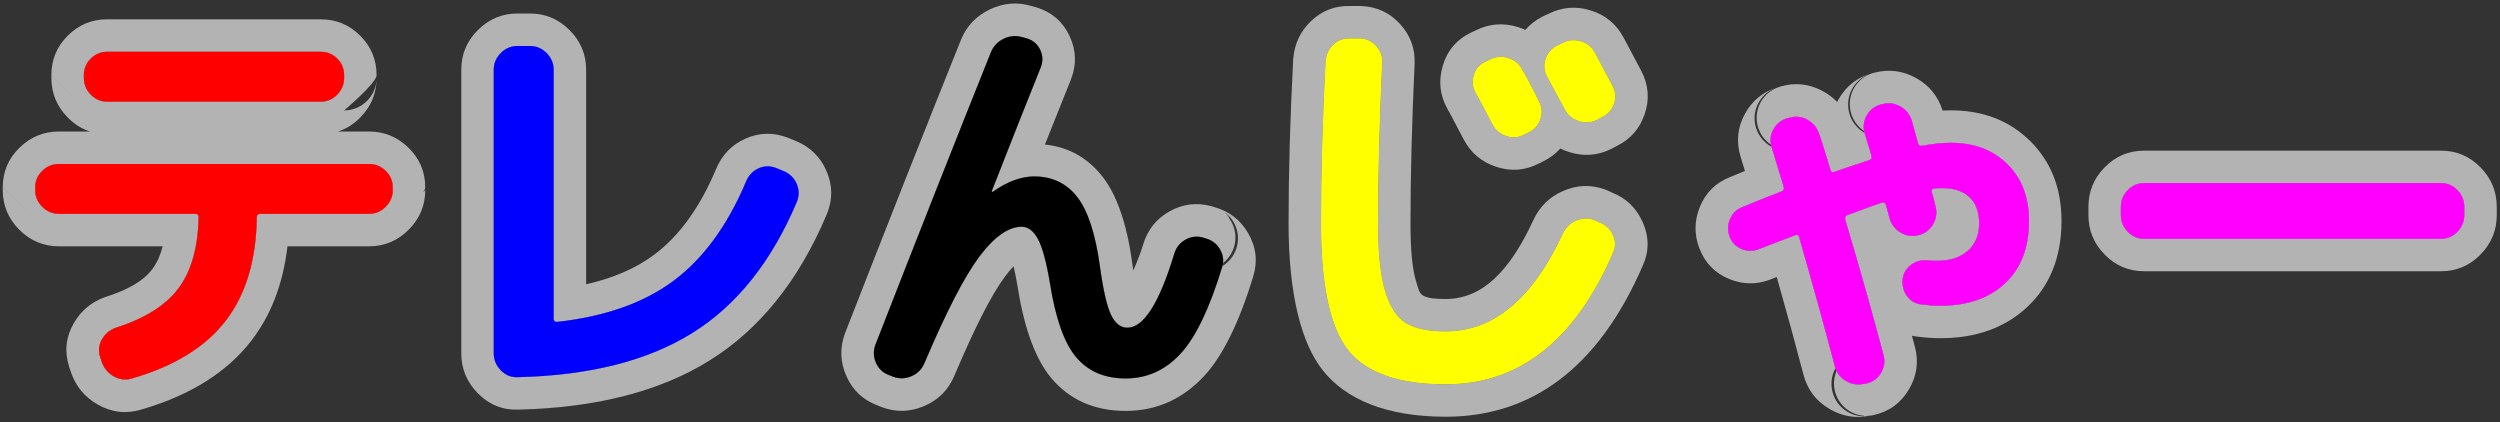 <?xml version="1.0" encoding="UTF-8" standalone="no"?>
<!DOCTYPE svg PUBLIC "-//W3C//DTD SVG 1.1//EN" "http://www.w3.org/Graphics/SVG/1.1/DTD/svg11.dtd">
<svg viewBox="0 0 385 65" version="1.1" xmlns="http://www.w3.org/2000/svg" xmlns:xlink="http://www.w3.org/1999/xlink" xml:space="preserve" xmlns:serif="http://www.serif.com/" style="fill-rule:evenodd;clip-rule:evenodd;stroke-linejoin:round;stroke-miterlimit:2;">
    <rect x="0" y="0" width="385" height="65" fill="#333333" stroke="none"/>
    <g transform="matrix(1,0,0,1,-49,-170)">
        <g transform="matrix(1.17,0,0,1.001,-1166.64,-2.802)">
            <g id="title2" transform="matrix(0.855,0,0,0.999,997.284,2.799)">
                <g transform="matrix(6.642,0,0,6.642,-252.926,-348.294)">
                    <path d="M47.91,79.234L52.863,79.234C53.011,79.234 53.138,79.287 53.244,79.392C53.35,79.498 53.403,79.625 53.403,79.773L53.403,79.841C53.403,79.988 53.35,80.117 53.244,80.226C53.138,80.335 53.011,80.39 52.863,80.39L47.91,80.39C47.763,80.39 47.636,80.335 47.53,80.226C47.424,80.117 47.371,79.988 47.371,79.841L47.371,79.773C47.371,79.625 47.424,79.498 47.53,79.392C47.636,79.287 47.763,79.234 47.91,79.234ZM46.793,82.991C46.645,82.991 46.516,82.937 46.407,82.828C46.298,82.718 46.243,82.59 46.243,82.442L46.243,82.375C46.243,82.227 46.298,82.1 46.407,81.994C46.516,81.888 46.645,81.835 46.793,81.835L53.981,81.835C54.128,81.835 54.257,81.888 54.366,81.994C54.475,82.1 54.53,82.227 54.53,82.375L54.53,82.442C54.53,82.59 54.475,82.718 54.366,82.828C54.257,82.937 54.128,82.991 53.981,82.991L51.466,82.991C51.408,82.991 51.379,83.017 51.379,83.068C51.366,84.064 51.125,84.865 50.656,85.472C50.188,86.079 49.465,86.524 48.488,86.807C48.341,86.852 48.199,86.836 48.064,86.759C47.93,86.682 47.836,86.569 47.785,86.422L47.747,86.306C47.702,86.165 47.716,86.03 47.79,85.901C47.864,85.773 47.971,85.683 48.113,85.631C48.794,85.413 49.28,85.105 49.572,84.706C49.865,84.308 50.017,83.762 50.03,83.068C50.03,83.017 50.004,82.991 49.953,82.991L46.793,82.991Z" style="fill:rgb(179,179,179);fill-rule:nonzero;"/>
                    <path d="M47.512,81.082C47.319,81.02 47.145,80.91 46.99,80.75C46.74,80.493 46.618,80.189 46.618,79.841L46.618,79.775L47.371,80.526L46.618,79.773C46.618,79.419 46.743,79.114 46.997,78.86C47.251,78.606 47.556,78.481 47.91,78.481L52.863,78.481C53.217,78.481 53.522,78.606 53.776,78.86C54.03,79.114 54.155,79.419 54.155,79.773L54.155,79.775C54.155,79.96 53.403,80.593 53.403,80.593C53.818,80.593 54.155,80.256 54.155,79.841C54.155,80.189 54.034,80.493 53.784,80.75C53.629,80.91 53.454,81.02 53.262,81.082L53.981,81.082C54.329,81.082 54.633,81.204 54.89,81.454C55.154,81.71 55.283,82.018 55.283,82.375L55.283,82.377C55.283,82.405 55.265,82.444 55.234,82.49L55.283,82.442C55.283,82.793 55.158,83.1 54.898,83.36C54.639,83.619 54.332,83.744 53.981,83.744L52.09,83.744C51.987,84.624 51.701,85.351 51.252,85.933C50.698,86.65 49.855,87.194 48.705,87.528C48.352,87.635 48.014,87.597 47.691,87.412C47.393,87.242 47.187,86.995 47.074,86.669C47.073,86.666 47.072,86.663 47.071,86.66L47.032,86.544C47.031,86.541 47.03,86.537 47.029,86.534C46.917,86.182 46.953,85.846 47.137,85.526C47.302,85.24 47.541,85.038 47.855,84.924C47.864,84.921 47.874,84.918 47.883,84.915C48.381,84.755 48.752,84.553 48.966,84.261C49.072,84.116 49.147,83.943 49.197,83.744L46.793,83.744C46.442,83.744 46.134,83.619 45.875,83.36C45.615,83.1 45.491,82.793 45.491,82.442L45.491,82.377L46.243,83.127L45.491,82.375C45.491,82.018 45.619,81.71 45.883,81.454C46.14,81.204 46.444,81.082 46.793,81.082L47.512,81.082ZM47.91,79.234C47.763,79.234 47.636,79.287 47.53,79.392C47.424,79.498 47.371,79.625 47.371,79.773L47.371,79.841C47.371,79.988 47.424,80.117 47.53,80.226C47.636,80.335 47.763,80.39 47.91,80.39L52.863,80.39C53.011,80.39 53.138,80.335 53.244,80.226C53.35,80.117 53.403,79.988 53.403,79.841L53.403,79.773C53.403,79.625 53.35,79.498 53.244,79.392C53.138,79.287 53.011,79.234 52.863,79.234L47.91,79.234ZM54.293,82.891L54.53,83.127L54.293,82.89C54.318,82.872 54.343,82.851 54.366,82.828C54.475,82.718 54.53,82.59 54.53,82.442L54.53,82.375C54.53,82.227 54.475,82.1 54.366,81.994C54.257,81.888 54.128,81.835 53.981,81.835L46.793,81.835C46.645,81.835 46.516,81.888 46.407,81.994C46.298,82.1 46.243,82.227 46.243,82.375L46.243,82.442C46.243,82.59 46.298,82.718 46.407,82.828C46.516,82.937 46.645,82.991 46.793,82.991L49.953,82.991C50.004,82.991 50.03,83.017 50.03,83.068C50.017,83.762 49.865,84.308 49.572,84.706C49.28,85.105 48.794,85.413 48.113,85.631C47.971,85.683 47.864,85.773 47.79,85.901C47.716,86.03 47.702,86.165 47.747,86.306L47.785,86.422C47.836,86.569 47.93,86.682 48.064,86.759C48.199,86.836 48.341,86.852 48.488,86.807C49.465,86.524 50.188,86.079 50.656,85.472C51.125,84.865 51.366,84.064 51.379,83.068C51.379,83.017 51.408,82.991 51.466,82.991L53.981,82.991C54.096,82.991 54.2,82.958 54.293,82.891Z" style="fill:rgb(179,179,179);"/>
                    <path d="M57.42,86.778C57.273,86.784 57.144,86.731 57.035,86.619C56.926,86.507 56.871,86.377 56.871,86.229L56.871,79.648C56.871,79.5 56.926,79.372 57.035,79.262C57.144,79.153 57.273,79.099 57.42,79.099L57.71,79.099C57.857,79.099 57.986,79.153 58.095,79.262C58.204,79.372 58.259,79.5 58.259,79.648L58.259,85.419C58.259,85.471 58.284,85.497 58.336,85.497C59.447,85.374 60.348,85.057 61.039,84.543C61.729,84.029 62.29,83.261 62.72,82.24C62.778,82.098 62.874,81.997 63.009,81.936C63.144,81.875 63.282,81.874 63.423,81.931L63.587,81.999C63.728,82.057 63.83,82.155 63.891,82.293C63.952,82.431 63.953,82.571 63.896,82.712C63.311,84.099 62.502,85.114 61.467,85.757C60.433,86.399 59.084,86.74 57.42,86.778Z" style="fill:rgb(179,179,179);fill-rule:nonzero;"/>
                    <path d="M59.012,84.624C59.632,84.484 60.159,84.259 60.589,83.939C61.183,83.496 61.655,82.828 62.024,81.953C62.159,81.625 62.385,81.392 62.699,81.25C63.028,81.102 63.364,81.094 63.708,81.235L63.71,81.235C63.71,81.235 63.874,81.303 63.872,81.302C64.202,81.437 64.437,81.666 64.579,81.989C64.726,82.321 64.731,82.657 64.592,82.997C64.591,82.999 64.59,83.002 64.589,83.004C63.936,84.554 63.02,85.679 61.865,86.396C60.734,87.099 59.263,87.487 57.445,87.53C57.082,87.544 56.764,87.42 56.495,87.144C56.24,86.881 56.119,86.574 56.119,86.229L56.119,79.648C56.119,79.297 56.243,78.99 56.503,78.73C56.762,78.471 57.069,78.346 57.42,78.346L57.71,78.346C58.061,78.346 58.368,78.471 58.627,78.73C58.887,78.99 59.012,79.297 59.012,79.648L59.012,84.624ZM57.42,86.778C59.084,86.74 60.433,86.399 61.467,85.757C62.502,85.114 63.311,84.099 63.896,82.712C63.953,82.571 63.952,82.431 63.891,82.293C63.83,82.155 63.728,82.057 63.587,81.999L63.423,81.931C63.282,81.874 63.144,81.875 63.009,81.936C62.874,81.997 62.778,82.098 62.72,82.24C62.29,83.261 61.729,84.029 61.039,84.543C60.348,85.057 59.447,85.374 58.336,85.497C58.284,85.497 58.259,85.471 58.259,85.419L58.259,79.648C58.259,79.5 58.204,79.372 58.095,79.262C57.986,79.153 57.857,79.099 57.71,79.099L57.42,79.099C57.273,79.099 57.144,79.153 57.035,79.262C56.926,79.372 56.871,79.5 56.871,79.648L56.871,86.229C56.871,86.377 56.926,86.507 57.035,86.619C57.144,86.731 57.273,86.784 57.42,86.778Z" style="fill:rgb(179,179,179);"/>
                    <path d="M66.035,86.73C65.893,86.678 65.792,86.584 65.731,86.446C65.67,86.308 65.665,86.168 65.717,86.026C66.719,83.457 67.612,81.196 68.395,79.243C68.453,79.102 68.553,78.997 68.694,78.93C68.835,78.863 68.98,78.851 69.128,78.896L69.234,78.925C69.375,78.97 69.476,79.058 69.537,79.19C69.598,79.322 69.603,79.455 69.551,79.59C69.23,80.387 68.851,81.344 68.415,82.461L68.415,82.481L68.434,82.481C68.774,82.243 69.095,82.124 69.397,82.124C69.815,82.124 70.147,82.283 70.395,82.601C70.642,82.919 70.817,83.454 70.92,84.205C70.997,84.764 71.084,85.142 71.18,85.338C71.276,85.533 71.401,85.631 71.556,85.631C71.935,85.631 72.298,85.06 72.644,83.916C72.689,83.769 72.776,83.659 72.905,83.589C73.033,83.518 73.168,83.502 73.309,83.541L73.367,83.56C73.515,83.598 73.627,83.683 73.704,83.815C73.781,83.947 73.798,84.083 73.753,84.225C73.463,85.182 73.142,85.851 72.789,86.234C72.436,86.616 72.012,86.807 71.517,86.807C71.029,86.807 70.647,86.643 70.371,86.316C70.094,85.988 69.892,85.416 69.763,84.6C69.68,84.106 69.587,83.764 69.484,83.574C69.381,83.385 69.256,83.29 69.108,83.29C68.8,83.29 68.472,83.521 68.125,83.984C67.779,84.446 67.355,85.268 66.854,86.45C66.796,86.592 66.696,86.693 66.555,86.754C66.414,86.815 66.272,86.82 66.131,86.768L66.035,86.73Z" style="fill:rgb(179,179,179);fill-rule:nonzero;"/>
                    <path d="M69.646,81.384C70.198,81.442 70.644,81.696 70.989,82.139C71.293,82.53 71.539,83.178 71.665,84.103C71.675,84.173 71.685,84.24 71.694,84.304C71.776,84.119 71.86,83.909 71.924,83.698L71.924,83.697C72.03,83.349 72.239,83.096 72.542,82.929C72.844,82.763 73.162,82.723 73.494,82.811C73.498,82.812 73.503,82.813 73.507,82.814C73.521,82.818 73.535,82.822 73.549,82.827L73.586,82.839C73.921,82.934 74.177,83.132 74.354,83.435C74.544,83.76 74.581,84.098 74.472,84.447C74.139,85.546 73.748,86.305 73.342,86.745C72.836,87.292 72.226,87.56 71.517,87.56C70.781,87.56 70.212,87.295 69.795,86.801C69.458,86.401 69.178,85.717 69.02,84.718C68.985,84.515 68.953,84.344 68.919,84.207C68.856,84.272 68.793,84.348 68.728,84.435C68.404,84.867 68.016,85.638 67.549,86.739C67.413,87.067 67.182,87.303 66.853,87.445C66.527,87.586 66.2,87.595 65.874,87.476C65.866,87.473 65.859,87.47 65.851,87.467L65.764,87.432C65.429,87.307 65.188,87.08 65.043,86.75C64.9,86.427 64.889,86.1 65.009,85.769C65.011,85.764 65.013,85.758 65.015,85.753C66.018,83.181 66.912,80.918 67.697,78.963C67.697,78.961 67.698,78.96 67.699,78.958C67.829,78.64 68.051,78.403 68.37,78.251C68.684,78.1 69.006,78.075 69.334,78.172L69.432,78.199C69.442,78.202 69.452,78.205 69.462,78.208C69.816,78.32 70.067,78.544 70.22,78.874C70.37,79.198 70.381,79.526 70.255,79.858C70.253,79.863 70.251,79.867 70.25,79.872C70.067,80.324 69.866,80.828 69.646,81.384ZM73.759,84.203C73.948,84.087 74.084,83.89 74.114,83.656C74.152,83.361 74.013,83.081 73.775,82.927C73.851,82.979 73.9,83.041 73.927,83.111C74.031,83.26 74.081,83.448 74.055,83.64C74.028,83.842 73.923,84.016 73.773,84.133C73.788,84.024 73.765,83.918 73.704,83.815C73.627,83.683 73.515,83.598 73.367,83.56L73.309,83.541C73.168,83.502 73.033,83.518 72.905,83.589C72.776,83.659 72.689,83.769 72.644,83.916C72.298,85.06 71.935,85.631 71.556,85.631C71.401,85.631 71.276,85.533 71.18,85.338C71.084,85.142 70.997,84.764 70.92,84.205C70.817,83.454 70.642,82.919 70.395,82.601C70.147,82.283 69.815,82.124 69.397,82.124C69.095,82.124 68.774,82.243 68.434,82.481L68.415,82.481L68.415,82.461C68.851,81.344 69.23,80.387 69.551,79.59C69.603,79.455 69.598,79.322 69.537,79.19C69.476,79.058 69.375,78.97 69.234,78.925L69.128,78.896C68.98,78.851 68.835,78.863 68.694,78.93C68.553,78.997 68.453,79.102 68.395,79.243C67.612,81.196 66.719,83.457 65.717,86.026C65.665,86.168 65.67,86.308 65.731,86.446C65.792,86.584 65.893,86.678 66.035,86.73L66.131,86.768C66.272,86.82 66.414,86.815 66.555,86.754C66.696,86.693 66.796,86.592 66.854,86.45C67.355,85.268 67.779,84.446 68.125,83.984C68.472,83.521 68.8,83.29 69.108,83.29C69.256,83.29 69.381,83.385 69.484,83.574C69.587,83.764 69.68,84.106 69.763,84.6C69.892,85.416 70.094,85.988 70.371,86.316C70.647,86.643 71.029,86.807 71.517,86.807C72.012,86.807 72.436,86.616 72.789,86.234C73.142,85.851 73.463,85.182 73.753,84.225C73.755,84.217 73.757,84.21 73.759,84.203Z" style="fill:rgb(179,179,179);"/>
                    <path d="M79.958,79.417C80.093,79.346 80.234,79.333 80.382,79.378C80.529,79.423 80.639,79.513 80.709,79.648C80.831,79.86 80.96,80.104 81.095,80.38C81.165,80.515 81.177,80.653 81.128,80.794C81.08,80.936 80.989,81.039 80.854,81.103L80.757,81.151C80.623,81.222 80.483,81.233 80.338,81.185C80.194,81.137 80.086,81.045 80.016,80.91C79.971,80.827 79.906,80.705 79.823,80.544C79.739,80.383 79.675,80.265 79.63,80.187C79.559,80.059 79.545,79.922 79.587,79.778C79.629,79.633 79.717,79.529 79.852,79.465L79.958,79.417ZM82.396,79.262C82.575,79.596 82.71,79.85 82.8,80.024C82.871,80.159 82.882,80.297 82.834,80.438C82.786,80.579 82.694,80.682 82.559,80.746L82.434,80.814C82.299,80.878 82.159,80.886 82.015,80.838C81.87,80.79 81.763,80.698 81.692,80.563L81.287,79.812C81.217,79.683 81.204,79.548 81.249,79.407C81.294,79.266 81.384,79.16 81.519,79.089L81.644,79.031C81.779,78.961 81.92,78.948 82.068,78.993C82.216,79.038 82.325,79.128 82.396,79.262ZM78.936,86.942C77.844,86.942 77.09,86.677 76.672,86.147C76.255,85.617 76.046,84.639 76.046,83.213C76.046,82.05 76.081,80.798 76.152,79.455C76.165,79.301 76.224,79.172 76.33,79.07C76.436,78.967 76.566,78.919 76.72,78.925L76.952,78.925C77.099,78.932 77.223,78.989 77.322,79.099C77.422,79.208 77.469,79.336 77.462,79.484C77.398,80.865 77.366,82.108 77.366,83.213C77.366,83.907 77.422,84.435 77.534,84.798C77.647,85.161 77.809,85.405 78.021,85.53C78.233,85.656 78.538,85.718 78.936,85.718C80.048,85.718 80.953,84.96 81.654,83.444C81.718,83.309 81.819,83.211 81.957,83.15C82.095,83.089 82.235,83.084 82.376,83.136L82.502,83.194C82.643,83.245 82.746,83.341 82.81,83.483C82.874,83.624 82.874,83.762 82.81,83.897C81.93,85.927 80.639,86.942 78.936,86.942Z" style="fill:rgb(179,179,179);fill-rule:nonzero;"/>
                    <path d="M79.629,78.739L79.63,78.738C79.94,78.583 80.263,78.555 80.601,78.658C80.664,78.677 80.724,78.7 80.781,78.726C80.885,78.605 81.014,78.503 81.169,78.422C81.181,78.416 81.192,78.411 81.203,78.405C81.203,78.405 81.314,78.354 81.312,78.356C81.622,78.198 81.947,78.169 82.287,78.272C82.635,78.378 82.892,78.591 83.06,78.908C83.241,79.245 83.378,79.502 83.467,79.674C83.639,80.002 83.663,80.338 83.546,80.681C83.432,81.016 83.217,81.262 82.903,81.416L82.791,81.477C82.78,81.482 82.769,81.488 82.758,81.493C82.442,81.644 82.115,81.665 81.777,81.552C81.712,81.53 81.65,81.505 81.591,81.476C81.482,81.6 81.347,81.701 81.185,81.779L81.099,81.822C80.778,81.988 80.445,82.014 80.1,81.899C79.765,81.787 79.516,81.576 79.351,81.264C79.305,81.178 79.24,81.054 79.155,80.891C79.079,80.745 79.021,80.637 78.98,80.567C78.977,80.561 78.974,80.556 78.971,80.55C78.801,80.242 78.764,79.915 78.864,79.569C78.968,79.207 79.19,78.946 79.528,78.785C79.532,78.783 79.536,78.781 79.54,78.779L79.629,78.739ZM82.396,79.262C82.325,79.128 82.216,79.038 82.068,78.993C81.92,78.948 81.779,78.961 81.644,79.031L81.519,79.089C81.384,79.16 81.294,79.266 81.249,79.407C81.204,79.548 81.217,79.683 81.287,79.812L81.692,80.563C81.763,80.698 81.87,80.79 82.015,80.838C82.159,80.886 82.299,80.878 82.434,80.814L82.559,80.746C82.694,80.682 82.786,80.579 82.834,80.438C82.882,80.297 82.871,80.159 82.8,80.024C82.71,79.85 82.575,79.596 82.396,79.262ZM79.958,79.417L79.852,79.465C79.717,79.529 79.629,79.633 79.587,79.778C79.545,79.922 79.559,80.059 79.63,80.187C79.675,80.265 79.739,80.383 79.823,80.544C79.906,80.705 79.971,80.827 80.016,80.91C80.086,81.045 80.194,81.137 80.338,81.185C80.483,81.233 80.623,81.222 80.757,81.151L80.854,81.103C80.989,81.039 81.08,80.936 81.128,80.794C81.177,80.653 81.165,80.515 81.095,80.38C80.96,80.104 80.831,79.86 80.709,79.648C80.639,79.513 80.529,79.423 80.382,79.378C80.234,79.333 80.093,79.346 79.958,79.417ZM78.936,87.695C77.547,87.695 76.612,87.287 76.081,86.613C75.595,85.996 75.293,84.872 75.293,83.213C75.293,82.038 75.329,80.772 75.4,79.416C75.4,79.408 75.401,79.4 75.402,79.393C75.43,79.047 75.568,78.76 75.806,78.529C76.059,78.283 76.368,78.161 76.733,78.172L76.952,78.172C76.962,78.172 76.973,78.173 76.984,78.173C77.34,78.189 77.639,78.328 77.879,78.591C78.118,78.854 78.23,79.162 78.214,79.517L78.214,79.519C78.151,80.887 78.119,82.118 78.119,83.213C78.119,83.809 78.157,84.264 78.254,84.575C78.297,84.716 78.322,84.833 78.404,84.882C78.526,84.954 78.707,84.965 78.936,84.965C79.796,84.965 80.429,84.301 80.97,83.129C80.971,83.126 80.973,83.123 80.974,83.121C81.118,82.818 81.344,82.598 81.653,82.462C81.976,82.319 82.303,82.308 82.634,82.428C82.653,82.436 82.673,82.444 82.692,82.452C82.692,82.452 82.793,82.499 82.791,82.499C83.111,82.623 83.347,82.846 83.495,83.171C83.656,83.525 83.652,83.87 83.496,84.207C82.469,86.569 80.92,87.695 78.936,87.695ZM78.936,86.942C80.639,86.942 81.93,85.927 82.81,83.897C82.874,83.762 82.874,83.624 82.81,83.483C82.746,83.341 82.643,83.245 82.502,83.194L82.376,83.136C82.235,83.084 82.095,83.089 81.957,83.15C81.819,83.211 81.718,83.309 81.654,83.444C80.953,84.96 80.048,85.718 78.936,85.718C78.538,85.718 78.233,85.656 78.021,85.53C77.809,85.405 77.647,85.161 77.534,84.798C77.422,84.435 77.366,83.907 77.366,83.213C77.366,82.108 77.398,80.865 77.462,79.484C77.469,79.336 77.422,79.208 77.322,79.099C77.223,78.989 77.099,78.932 76.952,78.925L76.72,78.925C76.566,78.919 76.436,78.967 76.33,79.07C76.224,79.172 76.165,79.301 76.152,79.455C76.081,80.798 76.046,82.05 76.046,83.213C76.046,84.639 76.255,85.617 76.672,86.147C77.09,86.677 77.844,86.942 78.936,86.942Z" style="fill:rgb(179,179,179);"/>
                    <path d="M86.192,83.81C86.057,83.862 85.924,83.86 85.792,83.806C85.66,83.751 85.569,83.656 85.517,83.521C85.466,83.386 85.468,83.251 85.522,83.117C85.577,82.982 85.672,82.889 85.806,82.837C86.256,82.651 86.561,82.529 86.722,82.471C86.767,82.452 86.783,82.416 86.77,82.365C86.738,82.262 86.691,82.11 86.63,81.907C86.569,81.705 86.523,81.552 86.491,81.45C86.446,81.302 86.458,81.164 86.529,81.035C86.6,80.907 86.706,80.82 86.847,80.775L86.895,80.766C87.037,80.721 87.175,80.733 87.31,80.804C87.444,80.875 87.538,80.984 87.589,81.132C87.621,81.222 87.666,81.36 87.724,81.546C87.782,81.732 87.823,81.87 87.849,81.96C87.862,82.018 87.894,82.037 87.946,82.018C88.048,81.98 88.315,81.89 88.745,81.748C88.797,81.736 88.816,81.7 88.803,81.642C88.784,81.578 88.757,81.487 88.721,81.368C88.686,81.249 88.662,81.17 88.649,81.132C88.604,80.984 88.618,80.844 88.692,80.713C88.766,80.581 88.874,80.496 89.015,80.457L89.054,80.448C89.201,80.409 89.341,80.427 89.473,80.501C89.604,80.574 89.693,80.685 89.738,80.833L89.882,81.353C89.895,81.405 89.93,81.424 89.988,81.411C90.232,81.366 90.451,81.344 90.643,81.344C91.183,81.344 91.62,81.509 91.954,81.84C92.288,82.171 92.455,82.609 92.455,83.155C92.455,83.772 92.27,84.254 91.901,84.6C91.532,84.947 91.032,85.121 90.403,85.121C90.268,85.121 90.123,85.111 89.969,85.092C89.828,85.079 89.715,85.016 89.632,84.904C89.548,84.792 89.513,84.661 89.526,84.514C89.539,84.379 89.6,84.268 89.709,84.181C89.818,84.095 89.943,84.058 90.085,84.07C90.142,84.077 90.226,84.08 90.335,84.08C90.624,84.08 90.857,84.003 91.034,83.849C91.21,83.695 91.299,83.483 91.299,83.213C91.299,82.95 91.225,82.747 91.077,82.606C90.929,82.465 90.717,82.394 90.441,82.394C90.358,82.394 90.293,82.397 90.248,82.404C90.203,82.416 90.187,82.445 90.2,82.49C90.213,82.522 90.229,82.577 90.248,82.654C90.268,82.731 90.281,82.786 90.287,82.818C90.325,82.959 90.308,83.096 90.234,83.227C90.16,83.359 90.049,83.444 89.902,83.483C89.754,83.521 89.616,83.504 89.487,83.43C89.359,83.356 89.272,83.248 89.227,83.107L89.14,82.789C89.127,82.738 89.095,82.718 89.044,82.731C88.871,82.789 88.604,82.885 88.244,83.02C88.199,83.04 88.183,83.075 88.196,83.126C88.549,84.315 88.845,85.362 89.083,86.267C89.121,86.409 89.102,86.545 89.025,86.677C88.948,86.809 88.835,86.89 88.687,86.923L88.63,86.932C88.482,86.964 88.342,86.942 88.211,86.865C88.079,86.788 87.994,86.675 87.955,86.528C87.73,85.667 87.454,84.668 87.127,83.531C87.114,83.48 87.078,83.467 87.021,83.492C86.911,83.531 86.635,83.637 86.192,83.81Z" style="fill:rgb(179,179,179);fill-rule:nonzero;"/>
                    <path d="M88.782,87.669C88.447,87.741 88.129,87.69 87.83,87.514C87.519,87.332 87.318,87.067 87.227,86.718C87.052,86.048 86.846,85.294 86.608,84.456C86.563,84.474 86.516,84.492 86.466,84.511C86.464,84.512 86.462,84.513 86.46,84.514C86.137,84.637 85.819,84.631 85.504,84.501C85.173,84.364 84.943,84.128 84.814,83.789C84.693,83.471 84.696,83.153 84.824,82.834C84.96,82.499 85.195,82.268 85.526,82.138C85.652,82.086 85.767,82.039 85.871,81.997C85.829,81.86 85.797,81.752 85.772,81.674C85.772,81.672 85.771,81.671 85.77,81.669C85.662,81.313 85.7,80.982 85.87,80.673C86.036,80.369 86.285,80.164 86.619,80.058C86.265,80.17 86.046,80.524 86.103,80.891C86.14,81.129 86.287,81.327 86.487,81.436C86.488,81.441 86.489,81.445 86.491,81.45C86.523,81.552 86.569,81.705 86.63,81.907C86.691,82.11 86.738,82.262 86.77,82.365C86.783,82.416 86.767,82.452 86.722,82.471C86.561,82.529 86.256,82.651 85.806,82.837C85.672,82.889 85.577,82.982 85.522,83.117C85.468,83.251 85.466,83.386 85.517,83.521C85.569,83.656 85.66,83.751 85.792,83.806C85.924,83.86 86.057,83.862 86.192,83.81C86.635,83.637 86.911,83.531 87.021,83.492C87.078,83.467 87.114,83.48 87.127,83.531C87.454,84.668 87.73,85.667 87.955,86.528C87.959,86.543 87.964,86.558 87.969,86.572C87.897,86.703 87.864,86.855 87.881,87.013C87.922,87.395 88.245,87.685 88.63,87.685C88.681,87.685 88.732,87.68 88.782,87.669ZM86.476,81.39C86.306,81.277 86.185,81.095 86.151,80.881C86.094,80.514 86.313,80.161 86.667,80.048C86.678,80.045 86.689,80.041 86.701,80.038L86.701,80.037L86.714,80.034C87.036,79.943 87.351,79.976 87.659,80.137C87.793,80.207 87.909,80.294 88.008,80.397C88.017,80.379 88.026,80.362 88.036,80.344C88.214,80.026 88.476,79.824 88.817,79.731C88.453,79.83 88.219,80.183 88.269,80.557C88.294,80.747 88.389,80.912 88.525,81.029C88.562,81.06 88.601,81.088 88.643,81.112C88.645,81.118 88.647,81.125 88.649,81.132C88.662,81.17 88.686,81.249 88.721,81.368C88.757,81.487 88.784,81.578 88.803,81.642C88.816,81.7 88.797,81.736 88.745,81.748C88.315,81.89 88.048,81.98 87.946,82.018C87.894,82.037 87.862,82.018 87.849,81.96C87.823,81.87 87.782,81.732 87.724,81.546C87.666,81.36 87.621,81.222 87.589,81.132C87.538,80.984 87.444,80.875 87.31,80.804C87.175,80.733 87.037,80.721 86.895,80.766L86.847,80.775C86.706,80.82 86.6,80.907 86.529,81.035C86.468,81.146 86.45,81.265 86.476,81.39ZM88.634,81.072C88.609,81.056 88.585,81.038 88.563,81.018C88.426,80.9 88.331,80.734 88.307,80.543C88.26,80.178 88.484,79.834 88.833,79.728L88.833,79.727C88.833,79.727 88.868,79.718 88.87,79.718C89.212,79.63 89.536,79.673 89.841,79.844C90.141,80.013 90.346,80.262 90.452,80.596C90.518,80.593 90.582,80.591 90.643,80.591C91.404,80.591 92.013,80.839 92.484,81.305C92.955,81.772 93.208,82.384 93.208,83.155C93.208,84.01 92.928,84.668 92.416,85.149C91.918,85.617 91.252,85.874 90.403,85.874C90.242,85.874 90.07,85.863 89.887,85.84C89.838,85.835 89.789,85.828 89.742,85.818C89.765,85.905 89.788,85.99 89.81,86.074C89.901,86.413 89.859,86.741 89.674,87.057C89.485,87.38 89.209,87.579 88.847,87.658C88.835,87.661 88.822,87.663 88.81,87.665C88.801,87.667 88.792,87.668 88.782,87.669C88.782,87.669 88.782,87.669 88.782,87.669C88.764,87.672 88.746,87.673 88.728,87.674L88.63,87.685L88.629,87.673C88.27,87.645 87.978,87.366 87.939,87.003C87.925,86.873 87.945,86.746 87.993,86.632C88.039,86.729 88.112,86.807 88.211,86.865C88.342,86.942 88.482,86.964 88.63,86.932L88.687,86.923C88.835,86.89 88.948,86.809 89.025,86.677C89.102,86.545 89.121,86.409 89.083,86.267C88.845,85.362 88.549,84.315 88.196,83.126C88.183,83.075 88.199,83.04 88.244,83.02C88.604,82.885 88.871,82.789 89.044,82.731C89.095,82.718 89.127,82.738 89.14,82.789L89.227,83.107C89.272,83.248 89.359,83.356 89.487,83.43C89.616,83.504 89.754,83.521 89.902,83.483C90.049,83.444 90.16,83.359 90.234,83.227C90.308,83.096 90.325,82.959 90.287,82.818C90.281,82.786 90.268,82.731 90.248,82.654C90.229,82.577 90.213,82.522 90.2,82.49C90.187,82.445 90.203,82.416 90.248,82.404C90.293,82.397 90.358,82.394 90.441,82.394C90.717,82.394 90.929,82.465 91.077,82.606C91.225,82.747 91.299,82.95 91.299,83.213C91.299,83.483 91.21,83.695 91.034,83.849C90.857,84.003 90.624,84.08 90.335,84.08C90.226,84.08 90.142,84.077 90.085,84.07C89.943,84.058 89.818,84.095 89.709,84.181C89.6,84.268 89.539,84.379 89.526,84.514C89.513,84.661 89.548,84.792 89.632,84.904C89.715,85.016 89.828,85.079 89.969,85.092C90.123,85.111 90.268,85.121 90.403,85.121C91.032,85.121 91.532,84.947 91.901,84.6C92.27,84.254 92.455,83.772 92.455,83.155C92.455,82.609 92.288,82.171 91.954,81.84C91.62,81.509 91.183,81.344 90.643,81.344C90.451,81.344 90.232,81.366 89.988,81.411C89.93,81.424 89.895,81.405 89.882,81.353L89.738,80.833C89.693,80.685 89.604,80.574 89.473,80.501C89.341,80.427 89.201,80.409 89.054,80.448L89.015,80.457C88.874,80.496 88.766,80.581 88.692,80.713C88.628,80.827 88.609,80.947 88.634,81.072Z" style="fill:rgb(179,179,179);"/>
                    <path d="M95.124,83.569C94.976,83.569 94.849,83.515 94.743,83.406C94.637,83.296 94.584,83.168 94.584,83.02L94.584,82.828C94.584,82.68 94.637,82.551 94.743,82.442C94.849,82.333 94.976,82.278 95.124,82.278L102.004,82.278C102.151,82.278 102.278,82.333 102.384,82.442C102.49,82.551 102.543,82.68 102.543,82.828L102.543,83.02C102.543,83.168 102.49,83.296 102.384,83.406C102.278,83.515 102.151,83.569 102.004,83.569L95.124,83.569Z" style="fill:rgb(179,179,179);fill-rule:nonzero;"/>
                    <path d="M95.124,84.322C94.767,84.322 94.459,84.194 94.203,83.93C93.953,83.673 93.832,83.368 93.832,83.02L93.832,82.828C93.832,82.479 93.953,82.175 94.203,81.918C94.459,81.654 94.767,81.526 95.124,81.526L102.004,81.526C102.36,81.526 102.668,81.654 102.924,81.918C103.174,82.175 103.296,82.479 103.296,82.828L103.296,83.02C103.296,83.368 103.174,83.673 102.924,83.93C102.668,84.194 102.36,84.322 102.004,84.322L95.124,84.322ZM95.124,83.569L102.004,83.569C102.151,83.569 102.278,83.515 102.384,83.406C102.49,83.296 102.543,83.168 102.543,83.02L102.543,82.828C102.543,82.68 102.49,82.551 102.384,82.442C102.278,82.333 102.151,82.278 102.004,82.278L95.124,82.278C94.976,82.278 94.849,82.333 94.743,82.442C94.637,82.551 94.584,82.68 94.584,82.828L94.584,83.02C94.584,83.168 94.637,83.296 94.743,83.406C94.849,83.515 94.976,83.569 95.124,83.569Z" style="fill:rgb(179,179,179);"/>
                </g>
                <g transform="matrix(6.642,0,0,6.642,-252.926,-348.294)">
                    <path d="M47.91,79.234L52.863,79.234C53.011,79.234 53.138,79.287 53.244,79.392C53.35,79.498 53.403,79.625 53.403,79.773L53.403,79.841C53.403,79.988 53.35,80.117 53.244,80.226C53.138,80.335 53.011,80.39 52.863,80.39L47.91,80.39C47.763,80.39 47.636,80.335 47.53,80.226C47.424,80.117 47.371,79.988 47.371,79.841L47.371,79.773C47.371,79.625 47.424,79.498 47.53,79.392C47.636,79.287 47.763,79.234 47.91,79.234ZM46.793,82.991C46.645,82.991 46.516,82.937 46.407,82.828C46.298,82.718 46.243,82.59 46.243,82.442L46.243,82.375C46.243,82.227 46.298,82.1 46.407,81.994C46.516,81.888 46.645,81.835 46.793,81.835L53.981,81.835C54.128,81.835 54.257,81.888 54.366,81.994C54.475,82.1 54.53,82.227 54.53,82.375L54.53,82.442C54.53,82.59 54.475,82.718 54.366,82.828C54.257,82.937 54.128,82.991 53.981,82.991L51.466,82.991C51.408,82.991 51.379,83.017 51.379,83.068C51.366,84.064 51.125,84.865 50.656,85.472C50.188,86.079 49.465,86.524 48.488,86.807C48.341,86.852 48.199,86.836 48.064,86.759C47.93,86.682 47.836,86.569 47.785,86.422L47.747,86.306C47.702,86.165 47.716,86.03 47.79,85.901C47.864,85.773 47.971,85.683 48.113,85.631C48.794,85.413 49.28,85.105 49.572,84.706C49.865,84.308 50.017,83.762 50.03,83.068C50.03,83.017 50.004,82.991 49.953,82.991L46.793,82.991Z" style="fill:rgb(255,0,0);fill-rule:nonzero;"/>
                    <path d="M57.42,86.778C57.273,86.784 57.144,86.731 57.035,86.619C56.926,86.507 56.871,86.377 56.871,86.229L56.871,79.648C56.871,79.5 56.926,79.372 57.035,79.262C57.144,79.153 57.273,79.099 57.42,79.099L57.71,79.099C57.857,79.099 57.986,79.153 58.095,79.262C58.204,79.372 58.259,79.5 58.259,79.648L58.259,85.419C58.259,85.471 58.284,85.497 58.336,85.497C59.447,85.374 60.348,85.057 61.039,84.543C61.729,84.029 62.29,83.261 62.72,82.24C62.778,82.098 62.874,81.997 63.009,81.936C63.144,81.875 63.282,81.874 63.423,81.931L63.587,81.999C63.728,82.057 63.83,82.155 63.891,82.293C63.952,82.431 63.953,82.571 63.896,82.712C63.311,84.099 62.502,85.114 61.467,85.757C60.433,86.399 59.084,86.74 57.42,86.778Z" style="fill:rgb(0,0,255);fill-rule:nonzero;"/>
                    <path d="M66.035,86.73C65.893,86.678 65.792,86.584 65.731,86.446C65.67,86.308 65.665,86.168 65.717,86.026C66.719,83.457 67.612,81.196 68.395,79.243C68.453,79.102 68.553,78.997 68.694,78.93C68.835,78.863 68.98,78.851 69.128,78.896L69.234,78.925C69.375,78.97 69.476,79.058 69.537,79.19C69.598,79.322 69.603,79.455 69.551,79.59C69.23,80.387 68.851,81.344 68.415,82.461L68.415,82.481L68.434,82.481C68.774,82.243 69.095,82.124 69.397,82.124C69.815,82.124 70.147,82.283 70.395,82.601C70.642,82.919 70.817,83.454 70.92,84.205C70.997,84.764 71.084,85.142 71.18,85.338C71.276,85.533 71.401,85.631 71.556,85.631C71.935,85.631 72.298,85.06 72.644,83.916C72.689,83.769 72.776,83.659 72.905,83.589C73.033,83.518 73.168,83.502 73.309,83.541L73.367,83.56C73.515,83.598 73.627,83.683 73.704,83.815C73.781,83.947 73.798,84.083 73.753,84.225C73.463,85.182 73.142,85.851 72.789,86.234C72.436,86.616 72.012,86.807 71.517,86.807C71.029,86.807 70.647,86.643 70.371,86.316C70.094,85.988 69.892,85.416 69.763,84.6C69.68,84.106 69.587,83.764 69.484,83.574C69.381,83.385 69.256,83.29 69.108,83.29C68.8,83.29 68.472,83.521 68.125,83.984C67.779,84.446 67.355,85.268 66.854,86.45C66.796,86.592 66.696,86.693 66.555,86.754C66.414,86.815 66.272,86.82 66.131,86.768L66.035,86.73Z" style="fill-rule:nonzero;"/>
                    <path d="M79.958,79.417C80.093,79.346 80.234,79.333 80.382,79.378C80.529,79.423 80.639,79.513 80.709,79.648C80.831,79.86 80.96,80.104 81.095,80.38C81.165,80.515 81.177,80.653 81.128,80.794C81.08,80.936 80.989,81.039 80.854,81.103L80.757,81.151C80.623,81.222 80.483,81.233 80.338,81.185C80.194,81.137 80.086,81.045 80.016,80.91C79.971,80.827 79.906,80.705 79.823,80.544C79.739,80.383 79.675,80.265 79.63,80.187C79.559,80.059 79.545,79.922 79.587,79.778C79.629,79.633 79.717,79.529 79.852,79.465L79.958,79.417ZM82.396,79.262C82.575,79.596 82.71,79.85 82.8,80.024C82.871,80.159 82.882,80.297 82.834,80.438C82.786,80.579 82.694,80.682 82.559,80.746L82.434,80.814C82.299,80.878 82.159,80.886 82.015,80.838C81.87,80.79 81.763,80.698 81.692,80.563L81.287,79.812C81.217,79.683 81.204,79.548 81.249,79.407C81.294,79.266 81.384,79.16 81.519,79.089L81.644,79.031C81.779,78.961 81.92,78.948 82.068,78.993C82.216,79.038 82.325,79.128 82.396,79.262ZM78.936,86.942C77.844,86.942 77.09,86.677 76.672,86.147C76.255,85.617 76.046,84.639 76.046,83.213C76.046,82.05 76.081,80.798 76.152,79.455C76.165,79.301 76.224,79.172 76.33,79.07C76.436,78.967 76.566,78.919 76.72,78.925L76.952,78.925C77.099,78.932 77.223,78.989 77.322,79.099C77.422,79.208 77.469,79.336 77.462,79.484C77.398,80.865 77.366,82.108 77.366,83.213C77.366,83.907 77.422,84.435 77.534,84.798C77.647,85.161 77.809,85.405 78.021,85.53C78.233,85.656 78.538,85.718 78.936,85.718C80.048,85.718 80.953,84.96 81.654,83.444C81.718,83.309 81.819,83.211 81.957,83.15C82.095,83.089 82.235,83.084 82.376,83.136L82.502,83.194C82.643,83.245 82.746,83.341 82.81,83.483C82.874,83.624 82.874,83.762 82.81,83.897C81.93,85.927 80.639,86.942 78.936,86.942Z" style="fill:rgb(255,255,0);fill-rule:nonzero;"/>
                    <path d="M86.192,83.81C86.057,83.862 85.924,83.86 85.792,83.806C85.66,83.751 85.569,83.656 85.517,83.521C85.466,83.386 85.468,83.251 85.522,83.117C85.577,82.982 85.672,82.889 85.806,82.837C86.256,82.651 86.561,82.529 86.722,82.471C86.767,82.452 86.783,82.416 86.77,82.365C86.738,82.262 86.691,82.11 86.63,81.907C86.569,81.705 86.523,81.552 86.491,81.45C86.446,81.302 86.458,81.164 86.529,81.035C86.6,80.907 86.706,80.82 86.847,80.775L86.895,80.766C87.037,80.721 87.175,80.733 87.31,80.804C87.444,80.875 87.538,80.984 87.589,81.132C87.621,81.222 87.666,81.36 87.724,81.546C87.782,81.732 87.823,81.87 87.849,81.96C87.862,82.018 87.894,82.037 87.946,82.018C88.048,81.98 88.315,81.89 88.745,81.748C88.797,81.736 88.816,81.7 88.803,81.642C88.784,81.578 88.757,81.487 88.721,81.368C88.686,81.249 88.662,81.17 88.649,81.132C88.604,80.984 88.618,80.844 88.692,80.713C88.766,80.581 88.874,80.496 89.015,80.457L89.054,80.448C89.201,80.409 89.341,80.427 89.473,80.501C89.604,80.574 89.693,80.685 89.738,80.833L89.882,81.353C89.895,81.405 89.93,81.424 89.988,81.411C90.232,81.366 90.451,81.344 90.643,81.344C91.183,81.344 91.62,81.509 91.954,81.84C92.288,82.171 92.455,82.609 92.455,83.155C92.455,83.772 92.27,84.254 91.901,84.6C91.532,84.947 91.032,85.121 90.403,85.121C90.268,85.121 90.123,85.111 89.969,85.092C89.828,85.079 89.715,85.016 89.632,84.904C89.548,84.792 89.513,84.661 89.526,84.514C89.539,84.379 89.6,84.268 89.709,84.181C89.818,84.095 89.943,84.058 90.085,84.07C90.142,84.077 90.226,84.08 90.335,84.08C90.624,84.08 90.857,84.003 91.034,83.849C91.21,83.695 91.299,83.483 91.299,83.213C91.299,82.95 91.225,82.747 91.077,82.606C90.929,82.465 90.717,82.394 90.441,82.394C90.358,82.394 90.293,82.397 90.248,82.404C90.203,82.416 90.187,82.445 90.2,82.49C90.213,82.522 90.229,82.577 90.248,82.654C90.268,82.731 90.281,82.786 90.287,82.818C90.325,82.959 90.308,83.096 90.234,83.227C90.16,83.359 90.049,83.444 89.902,83.483C89.754,83.521 89.616,83.504 89.487,83.43C89.359,83.356 89.272,83.248 89.227,83.107L89.14,82.789C89.127,82.738 89.095,82.718 89.044,82.731C88.871,82.789 88.604,82.885 88.244,83.02C88.199,83.04 88.183,83.075 88.196,83.126C88.549,84.315 88.845,85.362 89.083,86.267C89.121,86.409 89.102,86.545 89.025,86.677C88.948,86.809 88.835,86.89 88.687,86.923L88.63,86.932C88.482,86.964 88.342,86.942 88.211,86.865C88.079,86.788 87.994,86.675 87.955,86.528C87.73,85.667 87.454,84.668 87.127,83.531C87.114,83.48 87.078,83.467 87.021,83.492C86.911,83.531 86.635,83.637 86.192,83.81Z" style="fill:rgb(255,0,255);fill-rule:nonzero;"/>
                    <path d="M95.124,83.569C94.976,83.569 94.849,83.515 94.743,83.406C94.637,83.296 94.584,83.168 94.584,83.02L94.584,82.828C94.584,82.68 94.637,82.551 94.743,82.442C94.849,82.333 94.976,82.278 95.124,82.278L102.004,82.278C102.151,82.278 102.278,82.333 102.384,82.442C102.49,82.551 102.543,82.68 102.543,82.828L102.543,83.02C102.543,83.168 102.49,83.296 102.384,83.406C102.278,83.515 102.151,83.569 102.004,83.569L95.124,83.569Z" style="fill:rgb(255,0,255);fill-rule:nonzero;"/>
                </g>
            </g>
        </g>
    </g>
</svg>
